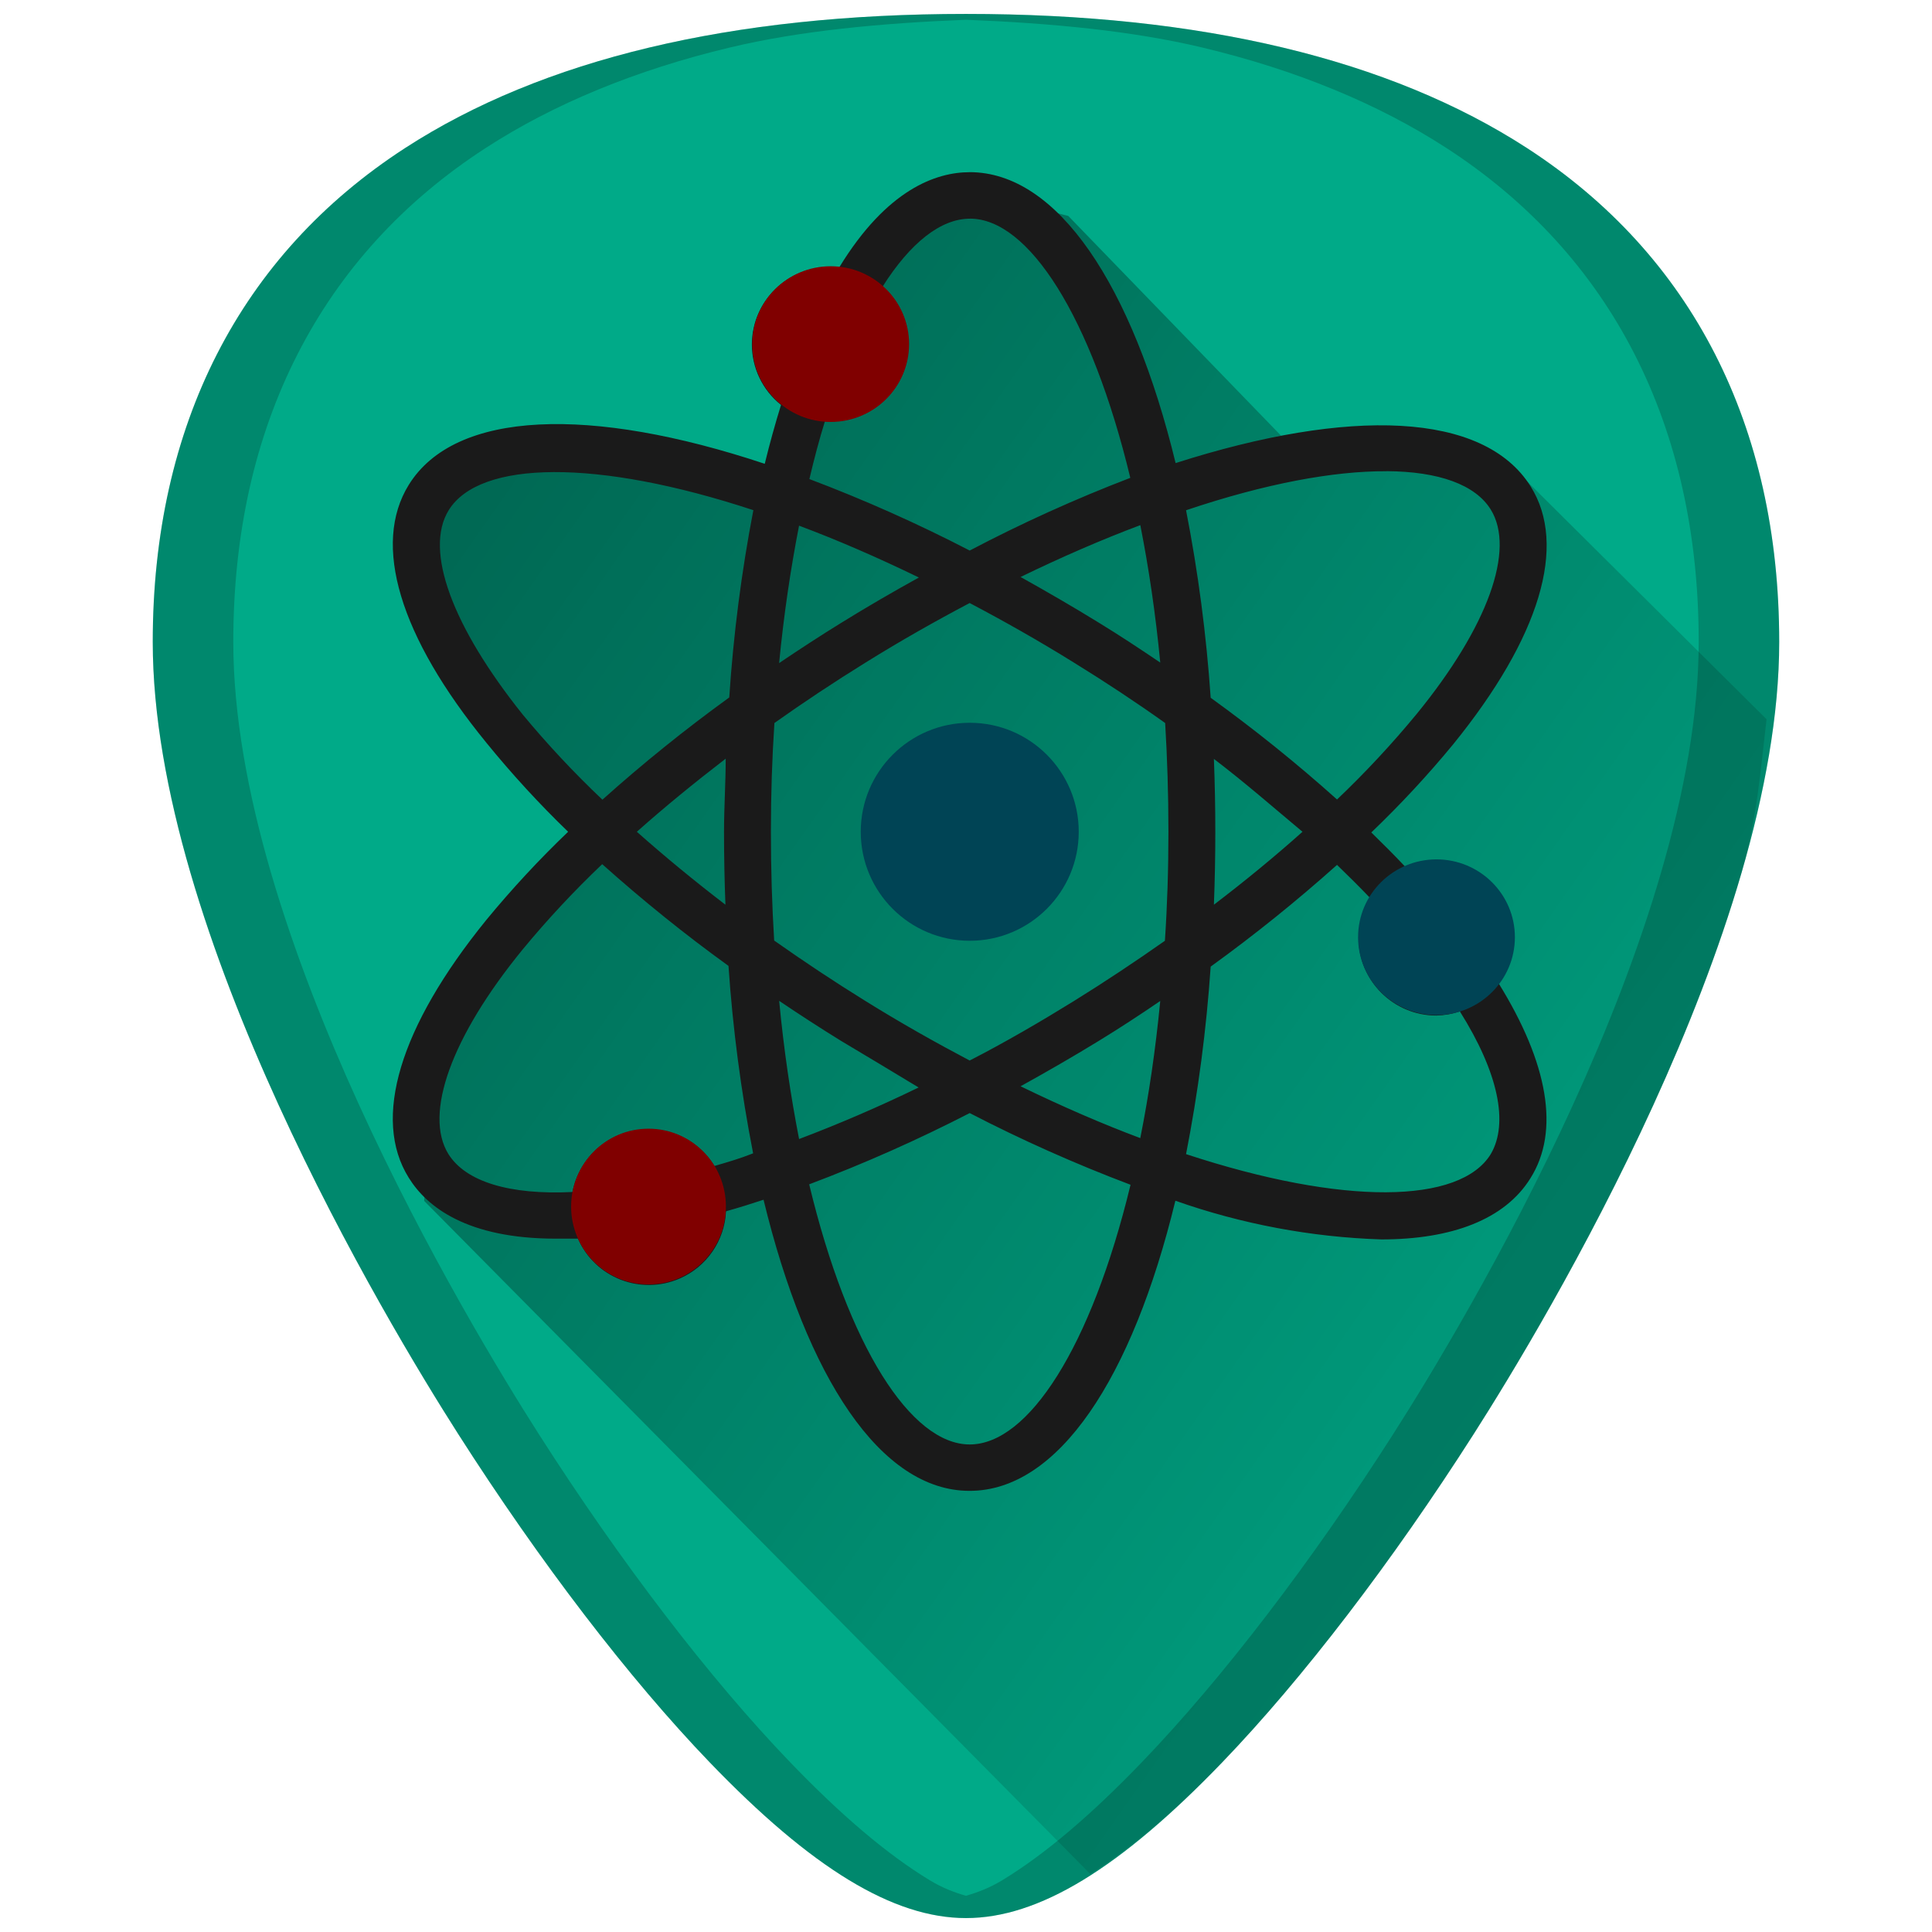 <?xml version="1.0" encoding="UTF-8" standalone="no"?>
<!-- Generator: Adobe Illustrator 19.0.0, SVG Export Plug-In . SVG Version: 6.00 Build 0)  -->

<svg
   xmlns:dc="http://purl.org/dc/elements/1.1/"
   xmlns:cc="http://creativecommons.org/ns#"
   xmlns:rdf="http://www.w3.org/1999/02/22-rdf-syntax-ns#"
   xmlns:svg="http://www.w3.org/2000/svg"
   xmlns="http://www.w3.org/2000/svg"
   xmlns:xlink="http://www.w3.org/1999/xlink"
   xmlns:sodipodi="http://sodipodi.sourceforge.net/DTD/sodipodi-0.dtd"
   xmlns:inkscape="http://www.inkscape.org/namespaces/inkscape"
   version="1.1"
   id="Capa_1"
   x="0px"
   y="0px"
   viewBox="0 0 48 48"
   xml:space="preserve"
   sodipodi:docname="atom.svg"
   width="48"
   height="48"
   inkscape:version="0.92.3 (2405546, 2018-03-11)"><defs
   id="defs39"><linearGradient
     id="linearGradient992"><stop
       offset="0"
       style="stop-color:#000000;stop-opacity:1"
       id="stop988" /><stop
       offset="1"
       style="stop-color:#020000;stop-opacity:0"
       id="stop990" /></linearGradient><linearGradient
     x1="-83.757"
     y1="-7.838"
     x2="-92.223"
     y2="27.521"
     id="linearGradient5588"
     xlink:href="#linearGradient3202"
     gradientUnits="userSpaceOnUse"
     gradientTransform="matrix(0.586,-0.141,0.14,0.588,74.308,0.158)" /><linearGradient
     id="linearGradient3202"><stop
       id="stop3204"
       style="stop-color:white;stop-opacity:1"
       offset="0" /><stop
       id="stop3206"
       style="stop-color:#d3eefc;stop-opacity:1"
       offset="1" /></linearGradient><linearGradient
     inkscape:collect="always"
     xlink:href="#linearGradient992"
     id="linearGradient1012"
     gradientUnits="userSpaceOnUse"
     x1="1.882"
     y1="3.012"
     x2="49.224"
     y2="36.329" /></defs><sodipodi:namedview
   pagecolor="#ffffff"
   bordercolor="#666666"
   borderopacity="1"
   objecttolerance="10"
   gridtolerance="10"
   guidetolerance="10"
   inkscape:pageopacity="0"
   inkscape:pageshadow="2"
   inkscape:window-width="1366"
   inkscape:window-height="719"
   id="namedview37"
   showgrid="false"
   showguides="true"
   inkscape:guide-bbox="true"
   inkscape:zoom="2.65625"
   inkscape:cx="24"
   inkscape:cy="24"
   inkscape:window-x="0"
   inkscape:window-y="25"
   inkscape:window-maximized="1"
   inkscape:current-layer="Capa_1"
   inkscape:snap-global="true"
   inkscape:snap-smooth-nodes="true" />


<g
   id="g6"
   transform="translate(0,-464)">
</g>
<g
   id="g8"
   transform="translate(0,-464)">
</g>
<g
   id="g10"
   transform="translate(0,-464)">
</g>
<g
   id="g12"
   transform="translate(0,-464)">
</g>
<g
   id="g14"
   transform="translate(0,-464)">
</g>
<g
   id="g16"
   transform="translate(0,-464)">
</g>
<g
   id="g18"
   transform="translate(0,-464)">
</g>
<g
   id="g20"
   transform="translate(0,-464)">
</g>
<g
   id="g22"
   transform="translate(0,-464)">
</g>
<g
   id="g24"
   transform="translate(0,-464)">
</g>
<g
   id="g26"
   transform="translate(0,-464)">
</g>
<g
   id="g28"
   transform="translate(0,-464)">
</g>
<g
   id="g30"
   transform="translate(0,-464)">
</g>
<g
   id="g32"
   transform="translate(0,-464)">
</g>
<g
   id="g34"
   transform="translate(0,-464)">
</g>
<g
   id="g1028"><path
     inkscape:connector-curvature="0"
     id="path879"
     d="m 24.001,0.346 c -5.833,0 -10.522,1.12 -13.936,3.332 -4.101,2.657 -6.27,6.902 -6.27,12.271 0,7.227 5.806,16.885 7.586,19.674 2.032,3.183 4.25,6.08 6.246,8.156 2.542,2.644 4.568,3.875 6.373,3.875 1.805,0 3.829,-1.231 6.371,-3.875 1.996,-2.076 4.214,-4.973 6.246,-8.156 C 38.398,32.835 44.204,23.176 44.204,15.949 44.204,10.579 42.038,6.335 37.937,3.678 34.523,1.466 29.834,0.346 24.001,0.346 Z"
     style="fill:#00aa88;stroke-width:0.092" /><path
     inkscape:connector-curvature="0"
     id="path978"
     d="m 27.088,46.559 c 1.005,-0.638 2.077,-1.525 3.283,-2.779 1.996,-2.076 4.214,-4.973 6.246,-8.156 0.89,-1.394 2.787,-4.505 4.461,-8.172 0.837,-1.833 1.619,-3.806 2.191,-5.771 0.38,-1.307 0.471,-2.552 0.621,-3.811 L 37.459,11.482 35.389,11.012 32.283,11.295 26.541,5.365 25.035,4.988 24,4.895 l -1.977,1.129 -2.354,4.895 -0.658,1.316 -3.67,-0.939 -2.541,-0.096 -1.883,0.566 -0.658,1.506 0.564,2.164 2.447,3.576 1.693,1.693 -1.977,1.883 -2.26,3.576 -0.188,3.672 z"
     style="fill:url(#linearGradient1012);fill-opacity:1;stroke:none;stroke-width:1px;stroke-linecap:butt;stroke-linejoin:miter;stroke-opacity:1;opacity:0.5" /><path
     id="path942"
     d="m 24.091,4.278 c -0.833,0 -2.055,0.426 -3.237,2.359 -0.08,-0.005 -0.159,-0.005 -0.239,0 -1.061,-0.007 -1.928,0.848 -1.935,1.91 -0.004,0.589 0.263,1.147 0.724,1.514 -0.144,0.466 -0.28,0.954 -0.404,1.462 -4.321,-1.438 -7.692,-1.339 -8.845,0.524 -0.914,1.479 -0.232,3.761 1.928,6.405 0.632,0.777 1.311,1.517 2.032,2.213 -0.72,0.689 -1.399,1.421 -2.032,2.19 -2.161,2.661 -2.843,4.943 -1.928,6.405 0.442,0.716 1.438,1.514 3.651,1.514 h 0.553 c 0.425,0.973 1.559,1.416 2.531,0.99 0.67,-0.293 1.114,-0.94 1.148,-1.67 0.309,-0.087 0.617,-0.182 0.932,-0.287 1.072,4.42 2.912,7.233 5.119,7.233 2.207,0 4.042,-2.799 5.113,-7.208 1.647,0.58 3.374,0.905 5.119,0.961 1.747,0 3.068,-0.496 3.703,-1.521 0.734,-1.165 0.444,-2.853 -0.797,-4.851 0.25,-0.328 0.385,-0.73 0.389,-1.142 -0.009,-1.065 -0.878,-1.92 -1.943,-1.912 -0.264,0.003 -0.522,0.058 -0.763,0.164 -0.268,-0.284 -0.549,-0.565 -0.84,-0.849 0.72,-0.689 1.401,-1.421 2.034,-2.19 2.16,-2.661 2.841,-4.943 1.926,-6.405 -1.164,-1.863 -4.507,-1.962 -8.822,-0.582 -1.077,-4.426 -2.93,-7.228 -5.119,-7.228 z m 0.008,1.154 c 1.456,0 3.017,2.434 3.983,6.44 -1.364,0.523 -2.696,1.126 -3.99,1.806 -1.292,-0.669 -2.622,-1.262 -3.983,-1.776 0.117,-0.501 0.245,-0.979 0.385,-1.433 h 0.129 c 1.064,0.001 1.928,-0.862 1.928,-1.926 6.24e-4,-0.541 -0.226,-1.056 -0.624,-1.421 0.693,-1.095 1.449,-1.689 2.172,-1.689 z m 10.344,6.274 c 1.304,0.007 2.21,0.335 2.594,0.953 0.617,0.996 -0.069,2.911 -1.839,5.078 -0.616,0.748 -1.278,1.458 -1.98,2.126 -1.001,-0.897 -2.049,-1.741 -3.139,-2.527 -0.107,-1.564 -0.311,-3.121 -0.612,-4.659 1.971,-0.664 3.672,-0.977 4.976,-0.969 z m -20.685,0.023 c 1.309,-0.006 3.008,0.303 4.959,0.946 -0.296,1.537 -0.496,3.092 -0.599,4.653 -1.093,0.791 -2.146,1.639 -3.151,2.54 -0.702,-0.664 -1.364,-1.372 -1.98,-2.115 -1.747,-2.184 -2.456,-4.076 -1.839,-5.078 0.384,-0.62 1.302,-0.941 2.611,-0.946 z m 14.573,1.319 c 0.209,1.058 0.379,2.199 0.495,3.413 -0.501,-0.338 -1.001,-0.67 -1.525,-0.99 -0.652,-0.402 -1.298,-0.775 -1.945,-1.136 1.031,-0.501 2.025,-0.932 2.975,-1.288 z m -8.479,0.012 c 0.949,0.355 1.946,0.787 2.977,1.288 -0.641,0.355 -1.287,0.728 -1.945,1.136 -0.518,0.32 -1.026,0.652 -1.527,0.99 0.116,-1.2 0.285,-2.336 0.495,-3.413 z m 4.239,1.922 c 0.85,0.448 1.719,0.938 2.598,1.485 0.775,0.478 1.531,0.977 2.259,1.496 0.052,0.868 0.081,1.747 0.081,2.702 0,0.955 -0.029,1.834 -0.087,2.702 v 0.006 c -0.728,0.512 -1.479,1.012 -2.259,1.496 -0.78,0.483 -1.724,1.036 -2.592,1.479 -0.85,-0.448 -1.717,-0.936 -2.596,-1.483 -0.78,-0.483 -1.533,-0.985 -2.261,-1.498 -0.053,-0.868 -0.081,-1.747 -0.081,-2.702 0,-0.955 0.029,-1.817 0.087,-2.702 0.722,-0.512 1.474,-1.012 2.255,-1.496 0.879,-0.547 1.746,-1.037 2.596,-1.485 z m -6.061,3.867 c 1e-6,0.582 -0.042,1.205 -0.042,1.816 0,0.611 0.012,1.218 0.035,1.812 -0.776,-0.594 -1.51,-1.199 -2.201,-1.812 0.687,-0.612 1.427,-1.216 2.207,-1.816 z m 12.129,0.006 c 0.78,0.594 1.502,1.227 2.201,1.81 -0.683,0.61 -1.416,1.214 -2.201,1.812 0.023,-0.594 0.035,-1.199 0.035,-1.812 0,-0.613 -0.012,-1.216 -0.035,-1.81 z m -15.197,2.615 c 1.002,0.896 2.047,1.74 3.137,2.527 0.107,1.564 0.311,3.119 0.612,4.657 -0.32,0.128 -0.641,0.221 -0.961,0.314 -0.562,-0.904 -1.75,-1.182 -2.654,-0.62 -0.455,0.282 -0.77,0.742 -0.874,1.267 -1.561,0.076 -2.65,-0.255 -3.081,-0.942 -0.617,-0.996 0.07,-2.913 1.841,-5.08 0.617,-0.748 1.278,-1.456 1.98,-2.124 z m 18.255,0.017 c 0.287,0.276 0.561,0.55 0.822,0.822 -0.183,0.297 -0.284,0.64 -0.287,0.99 0,1.068 0.867,1.932 1.935,1.932 0.199,-0.005 0.395,-0.039 0.582,-0.104 0.961,1.526 1.216,2.784 0.768,3.547 -0.763,1.24 -3.656,1.287 -7.57,0 0.301,-1.538 0.505,-3.095 0.612,-4.659 1.089,-0.787 2.137,-1.631 3.139,-2.527 z m -13.86,3.378 c 0.501,0.338 1.009,0.668 1.527,0.988 0.652,0.389 1.298,0.777 1.939,1.165 -1.007,0.489 -2.004,0.915 -2.97,1.281 -0.21,-1.077 -0.379,-2.217 -0.495,-3.434 z m 9.469,0.004 c -0.117,1.211 -0.285,2.353 -0.495,3.401 v 0.006 c -0.949,-0.355 -1.944,-0.787 -2.975,-1.288 0.652,-0.361 1.299,-0.733 1.945,-1.129 0.524,-0.32 1.03,-0.652 1.525,-0.99 z m -4.734,2.785 c 1.296,0.671 2.63,1.265 3.996,1.781 -0.978,4.041 -2.54,6.452 -3.996,6.452 -1.462,0 -3.021,-2.439 -3.988,-6.463 1.363,-0.513 2.693,-1.104 3.988,-1.77 z"
     style="fill:#1a1a1a;stroke-width:0.098"
     inkscape:connector-curvature="0" /><path
     inkscape:connector-curvature="0"
     id="path928"
     d="m 24.093,17.957 c -1.495,0 -2.708,1.213 -2.708,2.708 0,1.495 1.213,2.708 2.708,2.708 1.495,0 2.708,-1.213 2.708,-2.708 0,-1.495 -1.213,-2.708 -2.708,-2.708 z"
     style="fill:#004455;stroke-width:0.098" /><ellipse
     ry="1.934"
     rx="1.948"
     cy="8.549"
     cx="20.638"
     id="path882"
     style="opacity:1;fill:#800000;fill-opacity:1;fill-rule:nonzero;stroke:none;stroke-width:0.866;stroke-miterlimit:4;stroke-dasharray:none;stroke-opacity:1" /><ellipse
     ry="1.934"
     rx="1.923"
     cy="29.976"
     cx="16.112"
     id="path882-3"
     style="opacity:1;fill:#800000;fill-opacity:1;fill-rule:nonzero;stroke:none;stroke-width:0.86;stroke-miterlimit:4;stroke-dasharray:none;stroke-opacity:1" /><ellipse
     ry="1.934"
     rx="1.948"
     cy="23.285"
     cx="35.689"
     id="path882-3-6"
     style="opacity:1;fill:#004455;fill-opacity:1;fill-rule:nonzero;stroke:none;stroke-width:0.866;stroke-miterlimit:4;stroke-dasharray:none;stroke-opacity:1" /><path
     inkscape:connector-curvature="0"
     id="path4588"
     d="m 24.001,0.346 c -5.833,0 -10.522,1.12 -13.936,3.332 -4.101,2.657 -6.27,6.902 -6.27,12.271 0,7.227 5.806,16.885 7.586,19.674 2.032,3.183 4.25,6.08 6.246,8.156 2.542,2.644 4.568,3.875 6.373,3.875 1.805,0 3.829,-1.231 6.371,-3.875 1.996,-2.076 4.214,-4.973 6.246,-8.156 C 38.398,32.835 44.204,23.176 44.204,15.949 44.204,10.579 42.038,6.335 37.937,3.678 34.523,1.466 29.834,0.346 24.001,0.346 Z m 0,0.145 c 2.112,0.085 4.119,0.272 5.875,0.691 1.164,0.278 2.253,0.627 3.264,1.043 1.011,0.416 1.944,0.9 2.797,1.453 1.025,0.664 1.929,1.428 2.709,2.283 0.78,0.855 1.436,1.804 1.963,2.836 0.527,1.032 0.926,2.149 1.193,3.344 0.267,1.195 0.402,2.466 0.402,3.809 0,1.807 -0.363,3.765 -0.936,5.73 -0.572,1.965 -1.352,3.938 -2.189,5.771 -1.674,3.667 -3.571,6.778 -4.461,8.172 -2.032,3.183 -4.25,6.08 -6.246,8.156 -1.271,1.322 -2.414,2.291 -3.463,2.93 -0.319,0.194 -0.618,0.307 -0.91,0.391 -0.292,-0.084 -0.59,-0.197 -0.908,-0.391 -1.05,-0.638 -2.192,-1.608 -3.463,-2.93 -1.996,-2.076 -4.214,-4.973 -6.246,-8.156 C 12.492,34.229 10.595,31.118 8.921,27.451 8.084,25.618 7.304,23.645 6.731,21.68 6.159,19.714 5.796,17.756 5.796,15.949 c 0,-1.342 0.135,-2.614 0.402,-3.809 C 6.466,10.946 6.866,9.829 7.394,8.797 7.921,7.765 8.576,6.816 9.356,5.961 10.136,5.105 11.04,4.342 12.065,3.678 c 0.853,-0.553 1.786,-1.037 2.797,-1.453 1.011,-0.416 2.1,-0.765 3.264,-1.043 1.756,-0.42 3.763,-0.607 5.875,-0.691 z"
     style="opacity:0.2;fill:#000000;stroke-width:0.092" /></g></svg>